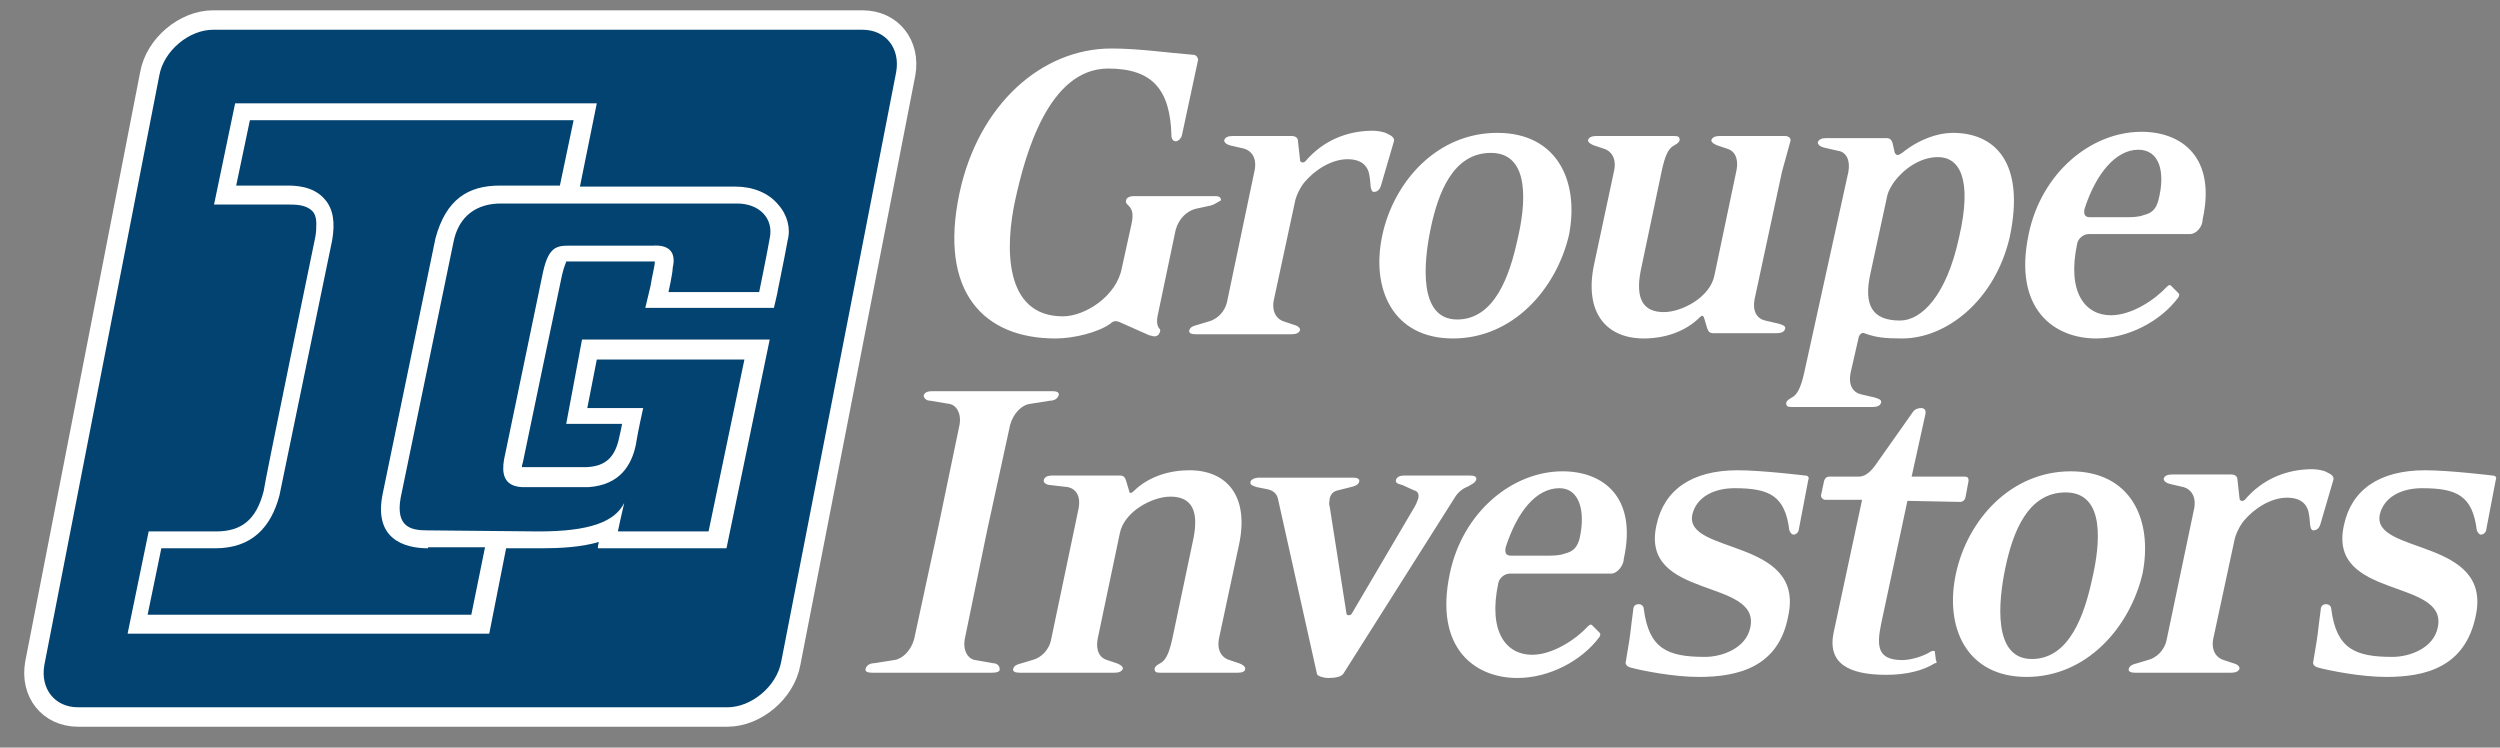 <svg id="IG_FR" xmlns="http://www.w3.org/2000/svg" viewBox="0 0 237.1 70.9"><rect x="0" y="0" width="237.1" height="70.9" fill="#808080" stroke="none"/><style>.st0{fill:#024371;stroke:#fff;stroke-width:1.843}.st1{fill:#fff}.st2{fill:#024371}</style><path class="st0" d="M75 62.9c-.5 2.8-3.3 5.1-6 5.1H7.4c-2.8 0-4.6-2.3-4.1-5.1L14.2 7c.5-2.8 3.3-5.1 6-5.1h61.6c2.8 0 4.6 2.3 4.1 5.1L75 62.9z"/><path class="st1" d="M73.8 19.4c-.9-1.1-2.4-1.7-4-1.7H55l1.6-7.9H22.3l-2 9.6h7.1c.6 0 1.6 0 2.2.6.1.1.4.4.4 1.2 0 .3 0 .8-.1 1.3 0 0-4.7 22.7-4.9 24.1-.7 2.7-2.1 3.8-4.5 3.8h-6.4l-2 9.7h34.3L48 52h3.3c1.8 0 3.8-.1 5.5-.6-.1.3-.1.6-.1.6h12.2L73 32.2H55.2l-1.5 8H59c-.1.5-.2 1-.3 1.4-.4 1.8-1.3 2.6-3 2.7H49.5c0-.1 0-.2.1-.5 0 0 3.6-17.3 3.7-17.7.2-.9.4-1.2.4-1.3h8.4v.1c0 .3-.3 1.5-.4 2.2l-.5 2.1h12.2l.3-1.3c0-.1.7-3.4 1-5.1.3-1.1 0-2.4-.9-3.4z"/><path class="st2" d="M40.6 52c-2.3 0-5.2-.9-4.3-5.2l5-24.2c1-3.7 3.1-5 6.1-5h5.7l1.3-6.2H23.7l-1.3 6.2h4.8c.7 0 2.5 0 3.6 1.3.8.9 1 2.2.7 3.9l-5 24.2c-.8 3-2.6 5-6.1 5h-5.1L14 58.3h30.7l1.3-6.4h-5.4v.1z"/><path class="st2" d="M40.5 50.3c-1.5 0-3-.3-2.5-3.1L43 23c.5-2.6 2.3-3.7 4.5-3.7h22.4c2.1 0 3.5 1.4 3.1 3.3-.3 1.7-1 5.1-1 5.1h-8.6s.4-1.8.4-2.3c.4-1.7-.6-2.2-1.9-2.1h-7.4c-1.5 0-2.4-.2-3 2.5l-3.7 17.8c-.2 1.2-.1 2.5 1.7 2.6h6.3c3-.2 4.1-2.1 4.5-4 .2-1.3.7-3.5.7-3.5h-5.3l.9-4.6h14l-3.4 16.3h-8.6s.4-1.9.6-2.7c-.9 1.8-3.3 2.7-8.1 2.7l-10.6-.1z"/><g><path class="st1" d="M114.8 19.5l-1.4.3c-.8.2-1.6.9-1.9 2l-1.7 8.1c-.1.4-.1.9.1 1.2.1.1.2.2.1.4-.1.3-.3.4-.5.4s-.4-.1-.5-.1l-2.7-1.2c-.4-.2-.7-.2-1 .1-1.1.8-3.4 1.4-5.2 1.4-6.8 0-11.1-4.4-9.1-13.8 1.8-8.4 7.8-13.7 14.4-13.7 2.6 0 5.3.4 7.8.6.3 0 .5.4.4.6l-1.5 7c-.1.4-.4.6-.6.6s-.4-.2-.4-.5c-.1-4.4-1.8-6.4-6-6.4-5.7 0-7.9 8.3-8.8 12.4-1 4.5-1.1 11.1 4.5 11.1 2.1 0 5.1-1.9 5.6-4.6l.9-4.1c.2-.9.1-1.3-.1-1.6-.2-.3-.5-.4-.4-.7 0-.2.3-.4.7-.4h7.8c.4 0 .5.2.5.4-.4.2-.6.4-1 .5z"/><path class="st1" d="M131 17.5c-.1.4-.3.7-.7.7s-.3-1-.4-1.4c-.1-1-.7-1.7-2.1-1.7-1.5 0-3.1 1-4.1 2.2-.4.5-.8 1.3-.9 1.9l-2 9.3c-.2 1.1.3 1.8 1 2l.9.3c.4.1.6.3.6.5-.1.3-.4.4-.8.4h-9.1c-.4 0-.7-.1-.6-.4s.4-.4.8-.5l1-.3c.8-.2 1.6-.9 1.8-2l2.6-12.4c.2-1.1-.3-1.8-1-2l-1.3-.3c-.4-.1-.6-.3-.6-.5.1-.3.4-.4.8-.4h5.6c.4 0 .6.2.6.5l.2 1.8c0 .2.3.3.5.1 1.7-2 4-2.9 6.4-2.9.4 0 1.1.1 1.4.3.2.1.7.3.6.7l-1.2 4.1zM137.8 32.1c-5.7 0-7.8-4.7-6.7-9.8s5.2-9.7 10.9-9.7 7.8 4.6 6.8 9.7c-1.2 5.1-5.3 9.8-11 9.8zm3.6-17.6c-3.6 0-5 3.8-5.7 7.1s-1.2 8.7 2.5 8.7c3.6 0 5-4.3 5.7-7.5.8-3.3 1.3-8.3-2.5-8.3zM168.5 31.6h-6c-.4 0-.5-.2-.6-.5l-.3-1c-.1-.2-.2-.2-.4 0-1.4 1.4-3.4 2-5.3 2-3.6 0-5.7-2.5-4.7-7.1l1.9-8.9c.2-1.1-.3-1.8-1-2l-.9-.3c-.3-.1-.6-.3-.6-.5.1-.3.4-.4.8-.4h7.4c.4 0 .5.1.5.4-.1.3-.4.4-.7.6-.4.3-.7.9-1 2.3l-2 9.5c-.5 2.6.2 3.9 2.2 3.9 1.7 0 4.4-1.4 4.8-3.5l2.1-10c.2-1.1-.2-1.8-.9-2l-.9-.3c-.3-.1-.6-.3-.6-.5.1-.3.4-.4.8-.4h6.2c.3 0 .6.2.5.5l-.8 2.9-2.6 12.1c-.2 1.1.2 1.8 1 2l1.3.3c.3.1.7.2.6.5-.1.3-.4.4-.8.4zM207.7 22.2h-9.6c-.5 0-1 .4-1.1.9-1 4.7.8 6.8 3.2 6.8 2 0 4.2-1.5 5.3-2.7.2-.2.3-.2.4-.1l.7.7c.1.1.1.2 0 .4-1.7 2.3-4.8 3.9-7.8 3.9-4 0-7.9-2.8-6.4-9.9 1.2-5.8 5.9-9.7 10.7-9.7 3.8 0 7.1 2.4 5.8 8.3 0 .7-.6 1.4-1.2 1.4zm-4.9-8c-2.1 0-4 2.2-5.1 5.6-.1.5 0 .8.5.8H201.4c.8 0 1.4 0 1.9-.2.9-.2 1.2-.7 1.4-1.4.7-2.7.1-4.8-1.9-4.8zM180.4 32.1c-1.7 0-2.5-.1-3.6-.5-.2-.1-.4.1-.5.3l-.8 3.5c-.2 1.1.2 1.8 1 2l1.3.3c.3.1.7.2.6.5-.1.3-.4.4-.8.4h-7.7c-.4 0-.5-.1-.5-.4.1-.3.4-.4.7-.6.4-.3.7-.9 1-2.2l4.2-19.1c.2-1.1-.2-1.9-1-2L173 14c-.4-.1-.6-.3-.6-.5.1-.3.4-.4.8-.4h5.7c.4 0 .5.2.6.5l.2.9c.1.1.1.2.3.2.1 0 .2-.1.4-.2 1.6-1.3 3.4-1.9 4.8-1.9 4 0 6.9 2.8 5.4 9.9-1.4 6-6 9.6-10.2 9.6zm3.4-17.2c-1.4 0-3 .8-4.2 2.4-.2.3-.5.8-.6 1.2l-1.6 7.4c-.7 3.1.2 4.5 2.8 4.5 2 0 4.4-2.3 5.6-7.9 1.3-5.6 0-7.6-2-7.6z"/><g><path class="st1" d="M94.1 63.8H82.7c-.4 0-.7-.1-.6-.4.1-.3.4-.5.8-.5l1.9-.3c.8-.1 1.6-.9 1.9-2l2.2-10.2L91 40.3c.2-1.1-.3-1.9-1-2l-1.8-.3c-.4 0-.6-.3-.6-.5.1-.3.4-.4.8-.4h11.4c.4 0 .7.1.6.4-.1.3-.4.5-.8.5l-1.9.3c-.8.1-1.6.9-1.9 2l-2.2 10.1-2.1 10.2c-.2 1.1.3 1.9 1 2l1.7.3c.4 0 .6.3.6.5.1.3-.3.4-.7.4zM117.4 63.8H110c-.4 0-.5-.1-.5-.4.1-.3.4-.4.7-.6.4-.3.7-.9 1-2.3l2-9.5c.5-2.6-.2-3.9-2.2-3.9-1.7 0-4.4 1.4-4.8 3.5l-2.1 10c-.2 1.1.2 1.8.9 2l.9.3c.3.1.6.3.6.5-.1.3-.4.4-.8.4h-9c-.4 0-.7-.1-.6-.4.1-.3.4-.4.8-.5l1-.3c.8-.2 1.6-.9 1.8-2l2.6-12.4c.2-1.1-.2-1.8-1-2l-1.7-.2c-.3 0-.7-.2-.6-.5s.4-.4.8-.4h6.4c.4 0 .5.2.6.5l.3 1c0 .2.2.2.4 0 1.4-1.4 3.4-2 5.3-2 3.6 0 5.7 2.5 4.7 7.1l-1.9 8.9c-.2 1.1.3 1.8 1 2l.9.3c.3.1.6.3.6.5 0 .3-.3.4-.7.4zM139.3 46.1c-.5.2-1 .5-1.4 1.2l-10.5 16.6c-.2.3-.8.4-1.4.4-.5 0-1.1-.2-1.1-.4l-3.7-16.6c-.1-.5-.5-.8-1-.9l-1-.2c-.3-.1-.7-.2-.6-.5 0-.2.4-.4.8-.4h8.9c.4 0 .7.1.6.4-.1.3-.4.4-.8.5l-1.2.3c-.5.1-.7.4-.8.8 0 .2-.1.5 0 .7l1.6 10.2c0 .2.4.2.5 0l6-10.2c.1-.2.2-.4.3-.7.1-.4 0-.7-.4-.8L133 46c-.4-.1-.7-.2-.6-.5.1-.3.4-.4.8-.4h6.2c.4 0 .7.1.6.4-.1.3-.4.4-.7.6zM152.8 54.4h-9.6c-.5 0-1 .4-1.1.9-1 4.7.8 6.8 3.2 6.8 2 0 4.2-1.5 5.3-2.7.2-.2.3-.2.4-.1l.7.7c.1.1.1.2 0 .4-1.7 2.3-4.8 3.9-7.8 3.9-4 0-7.9-2.8-6.4-9.9 1.2-5.8 5.9-9.7 10.7-9.7 3.8 0 7.1 2.4 5.8 8.3 0 .6-.6 1.4-1.2 1.4zm-4.9-8.1c-2.2 0-4 2.2-5.1 5.6-.1.5 0 .8.5.8H146.5c.8 0 1.4 0 1.9-.2.9-.2 1.2-.7 1.4-1.4.6-2.6 0-4.8-1.9-4.8zM161.1 64.2c-2.4 0-5.4-.6-6.5-.9-.3-.1-.5-.3-.4-.6.1-.7.3-1.7.4-2.5.1-.8.2-1.7.3-2.4 0-.3.2-.5.5-.5s.5.2.5.5c.5 3.7 2.2 4.5 5.8 4.5 1.6 0 3.9-.8 4.3-2.8 1-4.7-10.5-2.6-8.9-9.7.7-3.3 3.3-5.2 7.7-5.2 2.3 0 6.4.5 6.4.5.3 0 .4.2.3.4l-.9 4.7c0 .2-.2.5-.5.5-.2 0-.3-.2-.4-.4-.4-3.3-1.9-4-5.2-4-1.9 0-3.6.8-4 2.5-.8 3.8 10.7 2.2 9.1 9.6-.9 4.9-4.8 5.8-8.5 5.8zM183.5 62.9c-1.1.7-2.7 1.1-4.6 1.1-3.6 0-5.6-1.1-5-4l2.7-12.6h-3.5c-.2 0-.4-.2-.4-.4l.3-1.4c.1-.3.3-.4.5-.4h2.8c.4 0 .9-.2 1.5-1l3.6-5.1c.2-.3.5-.4.8-.4s.5.2.4.6l-1.3 5.9h5c.3 0 .4.1.4.4l-.3 1.6c-.1.3-.3.4-.5.4l-5-.1-2.5 11.7c-.4 2-.4 3.4 2 3.4.9 0 2.1-.4 2.7-.8.2-.1.4-.1.4 0l.1.8c.1.2.1.3-.1.3zM192.2 64.2c-5.7 0-7.8-4.7-6.7-9.8s5.2-9.7 10.9-9.7 7.8 4.6 6.8 9.7c-1.2 5.1-5.3 9.8-11 9.8zm3.7-17.5c-3.6 0-5 3.8-5.7 7.1s-1.2 8.7 2.5 8.7c3.6 0 5-4.3 5.7-7.5.8-3.4 1.3-8.3-2.5-8.3zM220.1 49.6c-.1.4-.3.7-.7.7s-.3-1-.4-1.4c-.1-1-.7-1.7-2.1-1.7-1.5 0-3.1 1-4.1 2.2-.4.5-.8 1.3-.9 1.9l-2 9.3c-.2 1.1.3 1.8 1 2l.9.3c.4.1.6.3.6.5-.1.3-.4.4-.8.4h-9.1c-.4 0-.7-.1-.6-.4.1-.3.4-.4.8-.5l1-.3c.8-.2 1.6-.9 1.8-2l2.6-12.4c.2-1.1-.3-1.8-1-2l-1.3-.3c-.4-.1-.6-.3-.6-.5.1-.3.4-.4.8-.4h5.6c.4 0 .6.2.6.5l.2 1.8c0 .2.3.3.5.1 1.7-2 4-2.9 6.4-2.9.4 0 1.1.1 1.4.3.2.1.7.3.6.7l-1.2 4.1zM226.3 64.2c-2.4 0-5.4-.6-6.5-.9-.3-.1-.5-.3-.4-.6.1-.7.3-1.7.4-2.5.1-.8.2-1.7.3-2.4 0-.3.2-.5.5-.5s.5.2.5.5c.5 3.7 2.2 4.5 5.8 4.5 1.6 0 3.9-.8 4.3-2.8 1-4.7-10.5-2.6-8.9-9.7.7-3.3 3.3-5.2 7.7-5.2 2.3 0 6.4.5 6.4.5.3 0 .4.2.3.4l-.9 4.7c0 .2-.2.5-.5.5-.2 0-.3-.2-.4-.4-.4-3.3-1.9-4-5.2-4-1.9 0-3.6.8-4 2.5-.8 3.8 10.7 2.2 9.1 9.6-1 4.9-4.8 5.8-8.5 5.8z"/></g></g></svg>